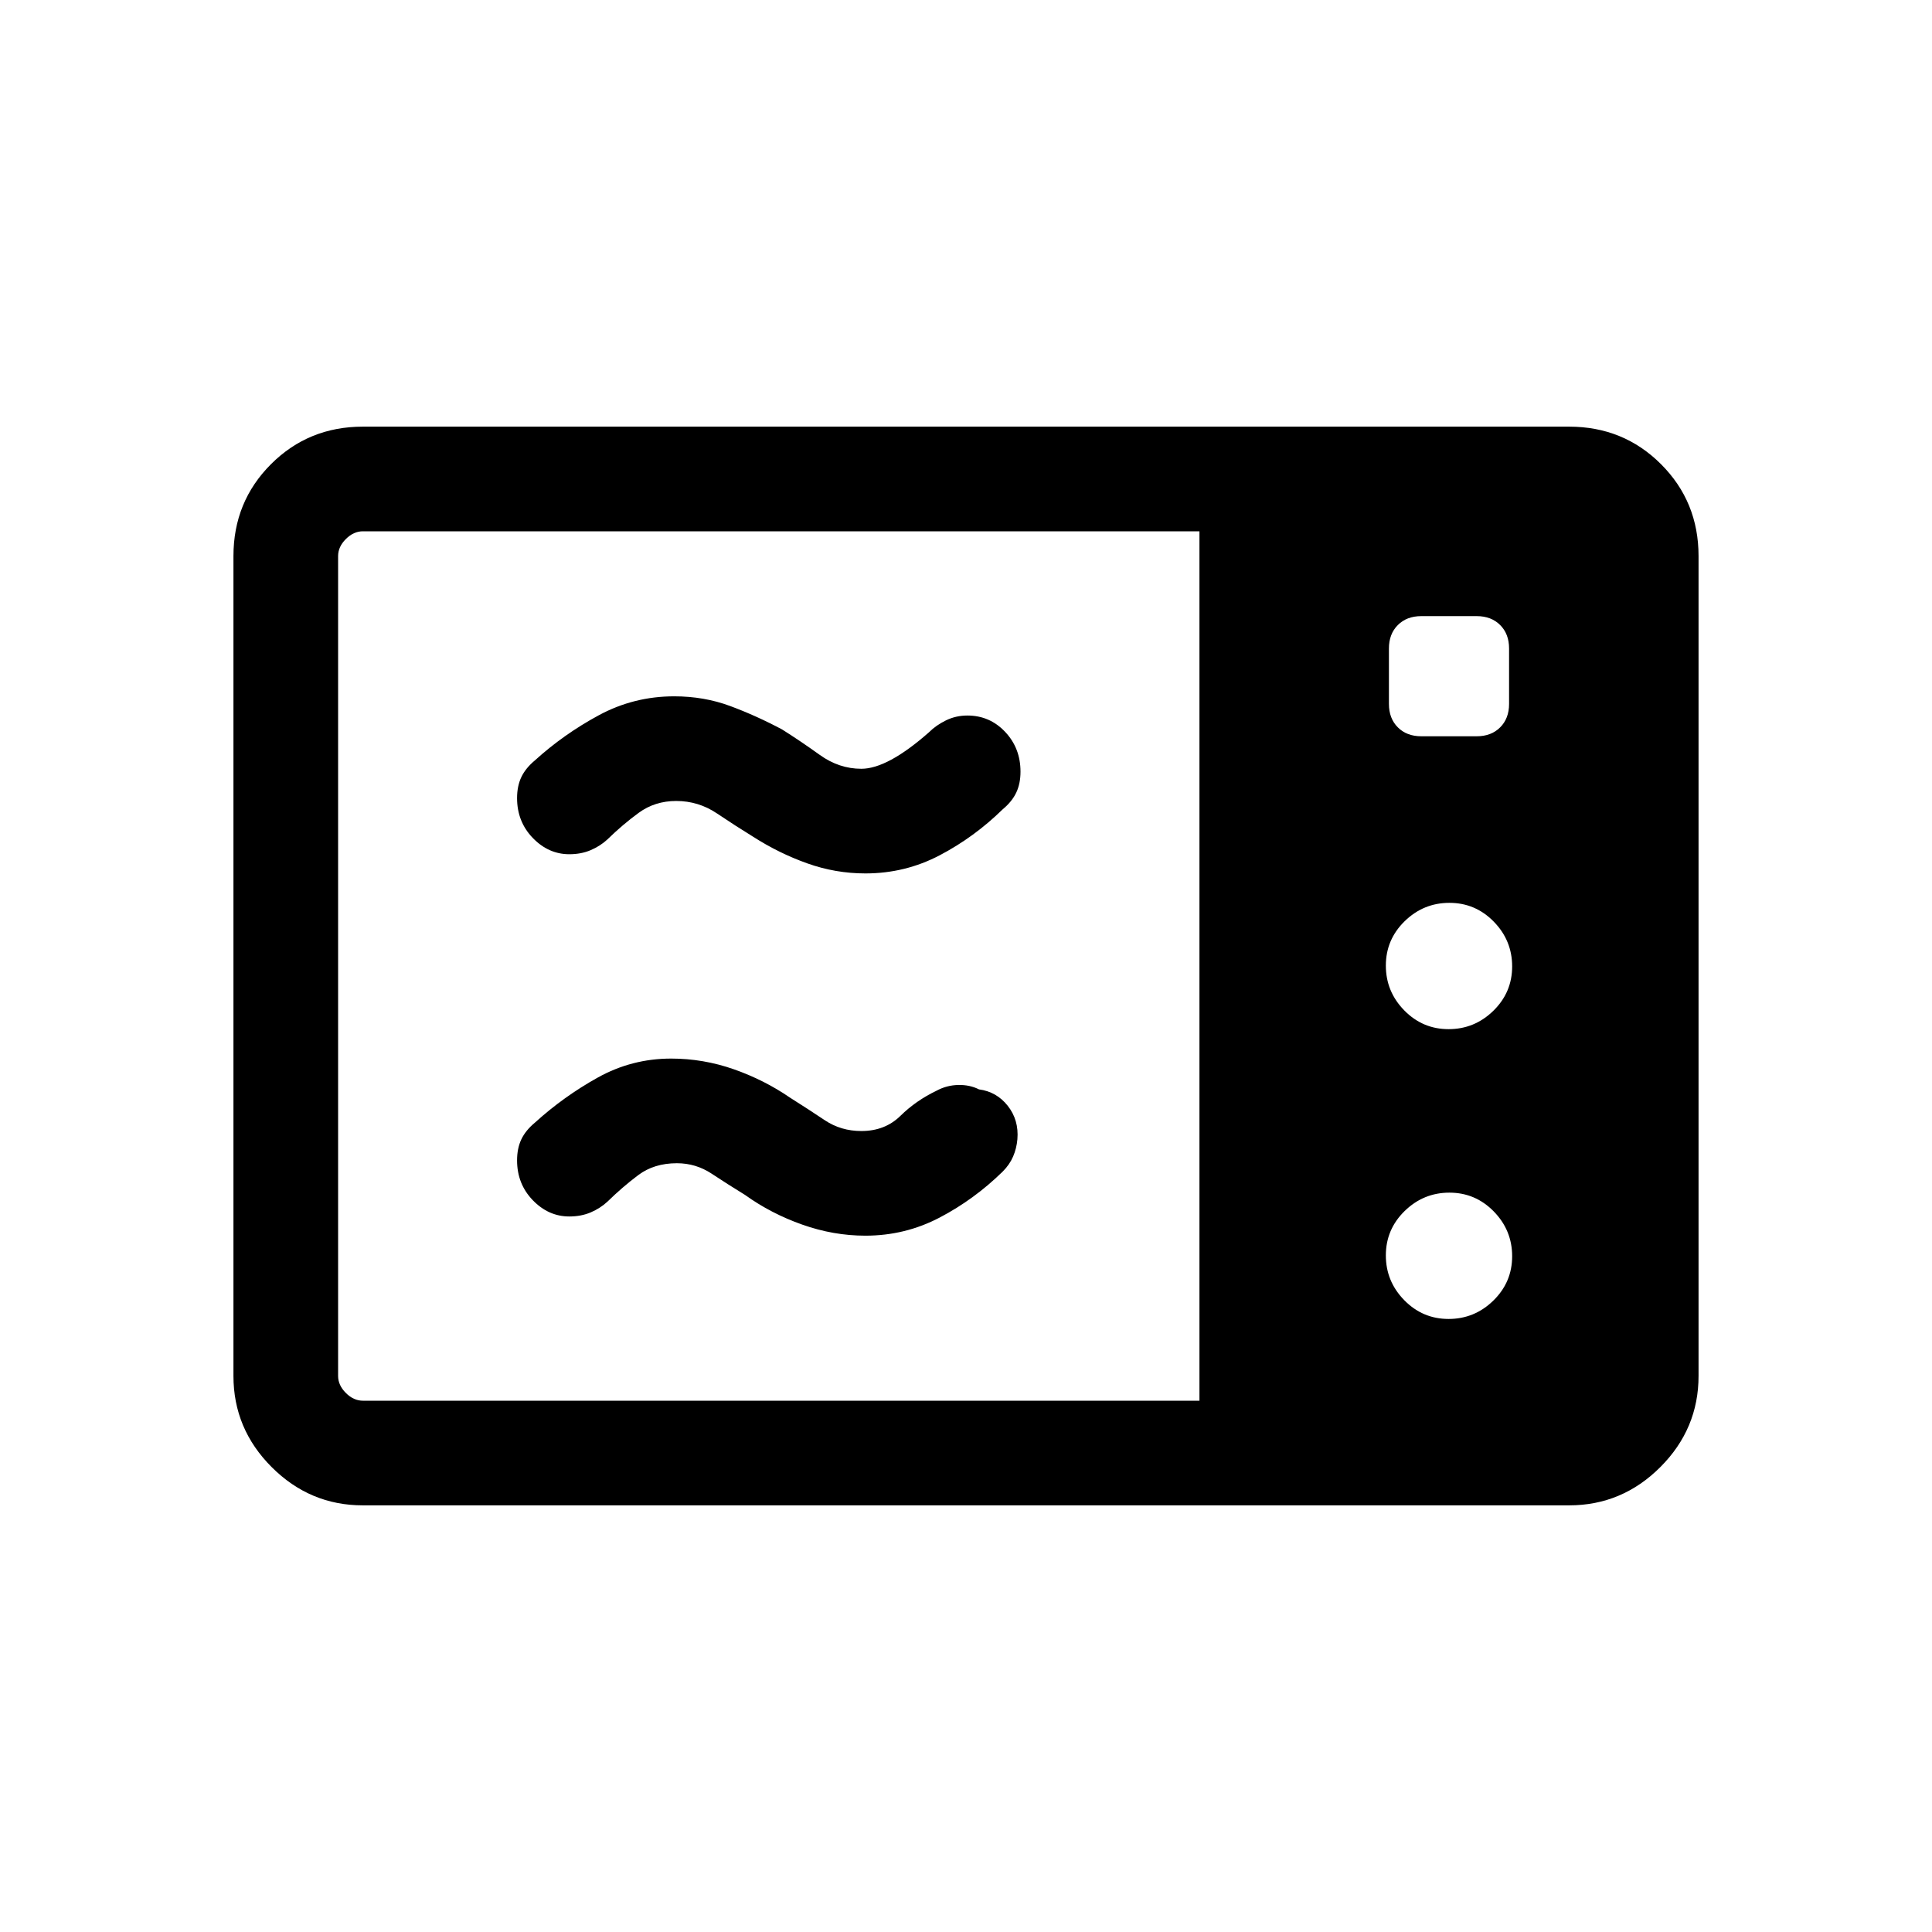 <svg xmlns="http://www.w3.org/2000/svg" height="20" viewBox="0 -960 960 960" width="20"><path d="M430-526q-14.85 0-28.88-5-14.04-5-26.89-13.23-8.77-5.39-17.97-11.58T336-562q-10.59 0-18.68 5.92-8.09 5.93-15.47 13.16-3.61 3.34-8.35 5.36-4.74 2.02-10.62 2.02-10.34 0-18.15-8.09-7.8-8.09-7.8-19.79 0-5.97 2.11-10.43 2.12-4.46 6.73-8.3 14.31-13 31.74-22.43Q314.95-614 335-614q14.83 0 27.8 4.81t25.82 11.65q9.15 5.77 18.74 12.66Q416.94-578 428-578q13.03 0 33.62-18.15 3.46-3.46 8.41-5.89 4.95-2.42 10.66-2.42 11.07 0 18.73 8.09t7.66 19.79q0 5.97-2.12 10.43-2.11 4.46-6.73 8.3-14.11 13.82-31.29 22.83Q449.76-526 430-526Zm0 180q-15.85 0-31.38-5.5-15.54-5.5-28.39-14.73-8.77-5.39-16.62-10.58-7.86-5.19-17.27-5.19-11.34 0-19.22 5.92-7.89 5.93-15.27 13.16-3.61 3.34-8.35 5.36-4.74 2.02-10.62 2.02-10.34 0-18.15-8.09-7.8-8.09-7.8-19.79 0-5.97 2.11-10.43 2.12-4.46 6.73-8.3 14.31-13 31.27-22.43Q314-434 333.5-434q15.96 0 31.12 5.31 15.15 5.31 28 14.15 9.15 5.77 17.19 11.16Q417.85-398 428-398q11.77 0 19.46-7.58 7.69-7.57 18-12.5 5-2.69 10.72-2.8 5.72-.12 10.28 2.19 8.76 1.15 14.31 8.19 5.54 7.04 4.77 16.57-.39 4.51-2.12 8.57-1.73 4.05-5.19 7.51-14.11 13.82-31.29 22.83Q449.76-346 430-346ZM180.31-212Q154-212 135-231q-19-19-19-45.31v-407.38q0-27.01 18.65-45.66Q153.3-748 180.31-748h599.38q27.01 0 45.66 18.65Q844-710.7 844-683.69v407.38Q844-250 825-231q-19 19-45.31 19H180.31Zm0-52H596v-432H180.31q-4.62 0-8.46 3.85-3.85 3.84-3.85 8.46v407.38q0 4.62 3.85 8.46 3.84 3.85 8.46 3.85Zm539.48-184.62q12.9 0 22.25-9.13 9.34-9.14 9.34-22.04 0-12.9-9.13-22.25-9.14-9.34-22.04-9.34-12.9 0-22.25 9.13-9.34 9.14-9.34 22.04 0 12.9 9.13 22.25 9.14 9.34 22.04 9.34Zm0 144q12.9 0 22.25-9.13 9.34-9.14 9.34-22.04 0-12.9-9.13-22.25-9.14-9.34-22.04-9.34-12.9 0-22.25 9.13-9.34 9.14-9.34 22.04 0 12.9 9.13 22.25 9.14 9.34 22.04 9.34Zm-13.56-289.53h27.54q7.23 0 11.65-4.43 4.43-4.42 4.43-11.65v-27.54q0-7.23-4.43-11.65-4.42-4.43-11.65-4.43h-27.54q-7.23 0-11.65 4.43-4.43 4.42-4.43 11.65v27.54q0 7.23 4.43 11.65 4.42 4.43 11.65 4.43Z"/></svg>